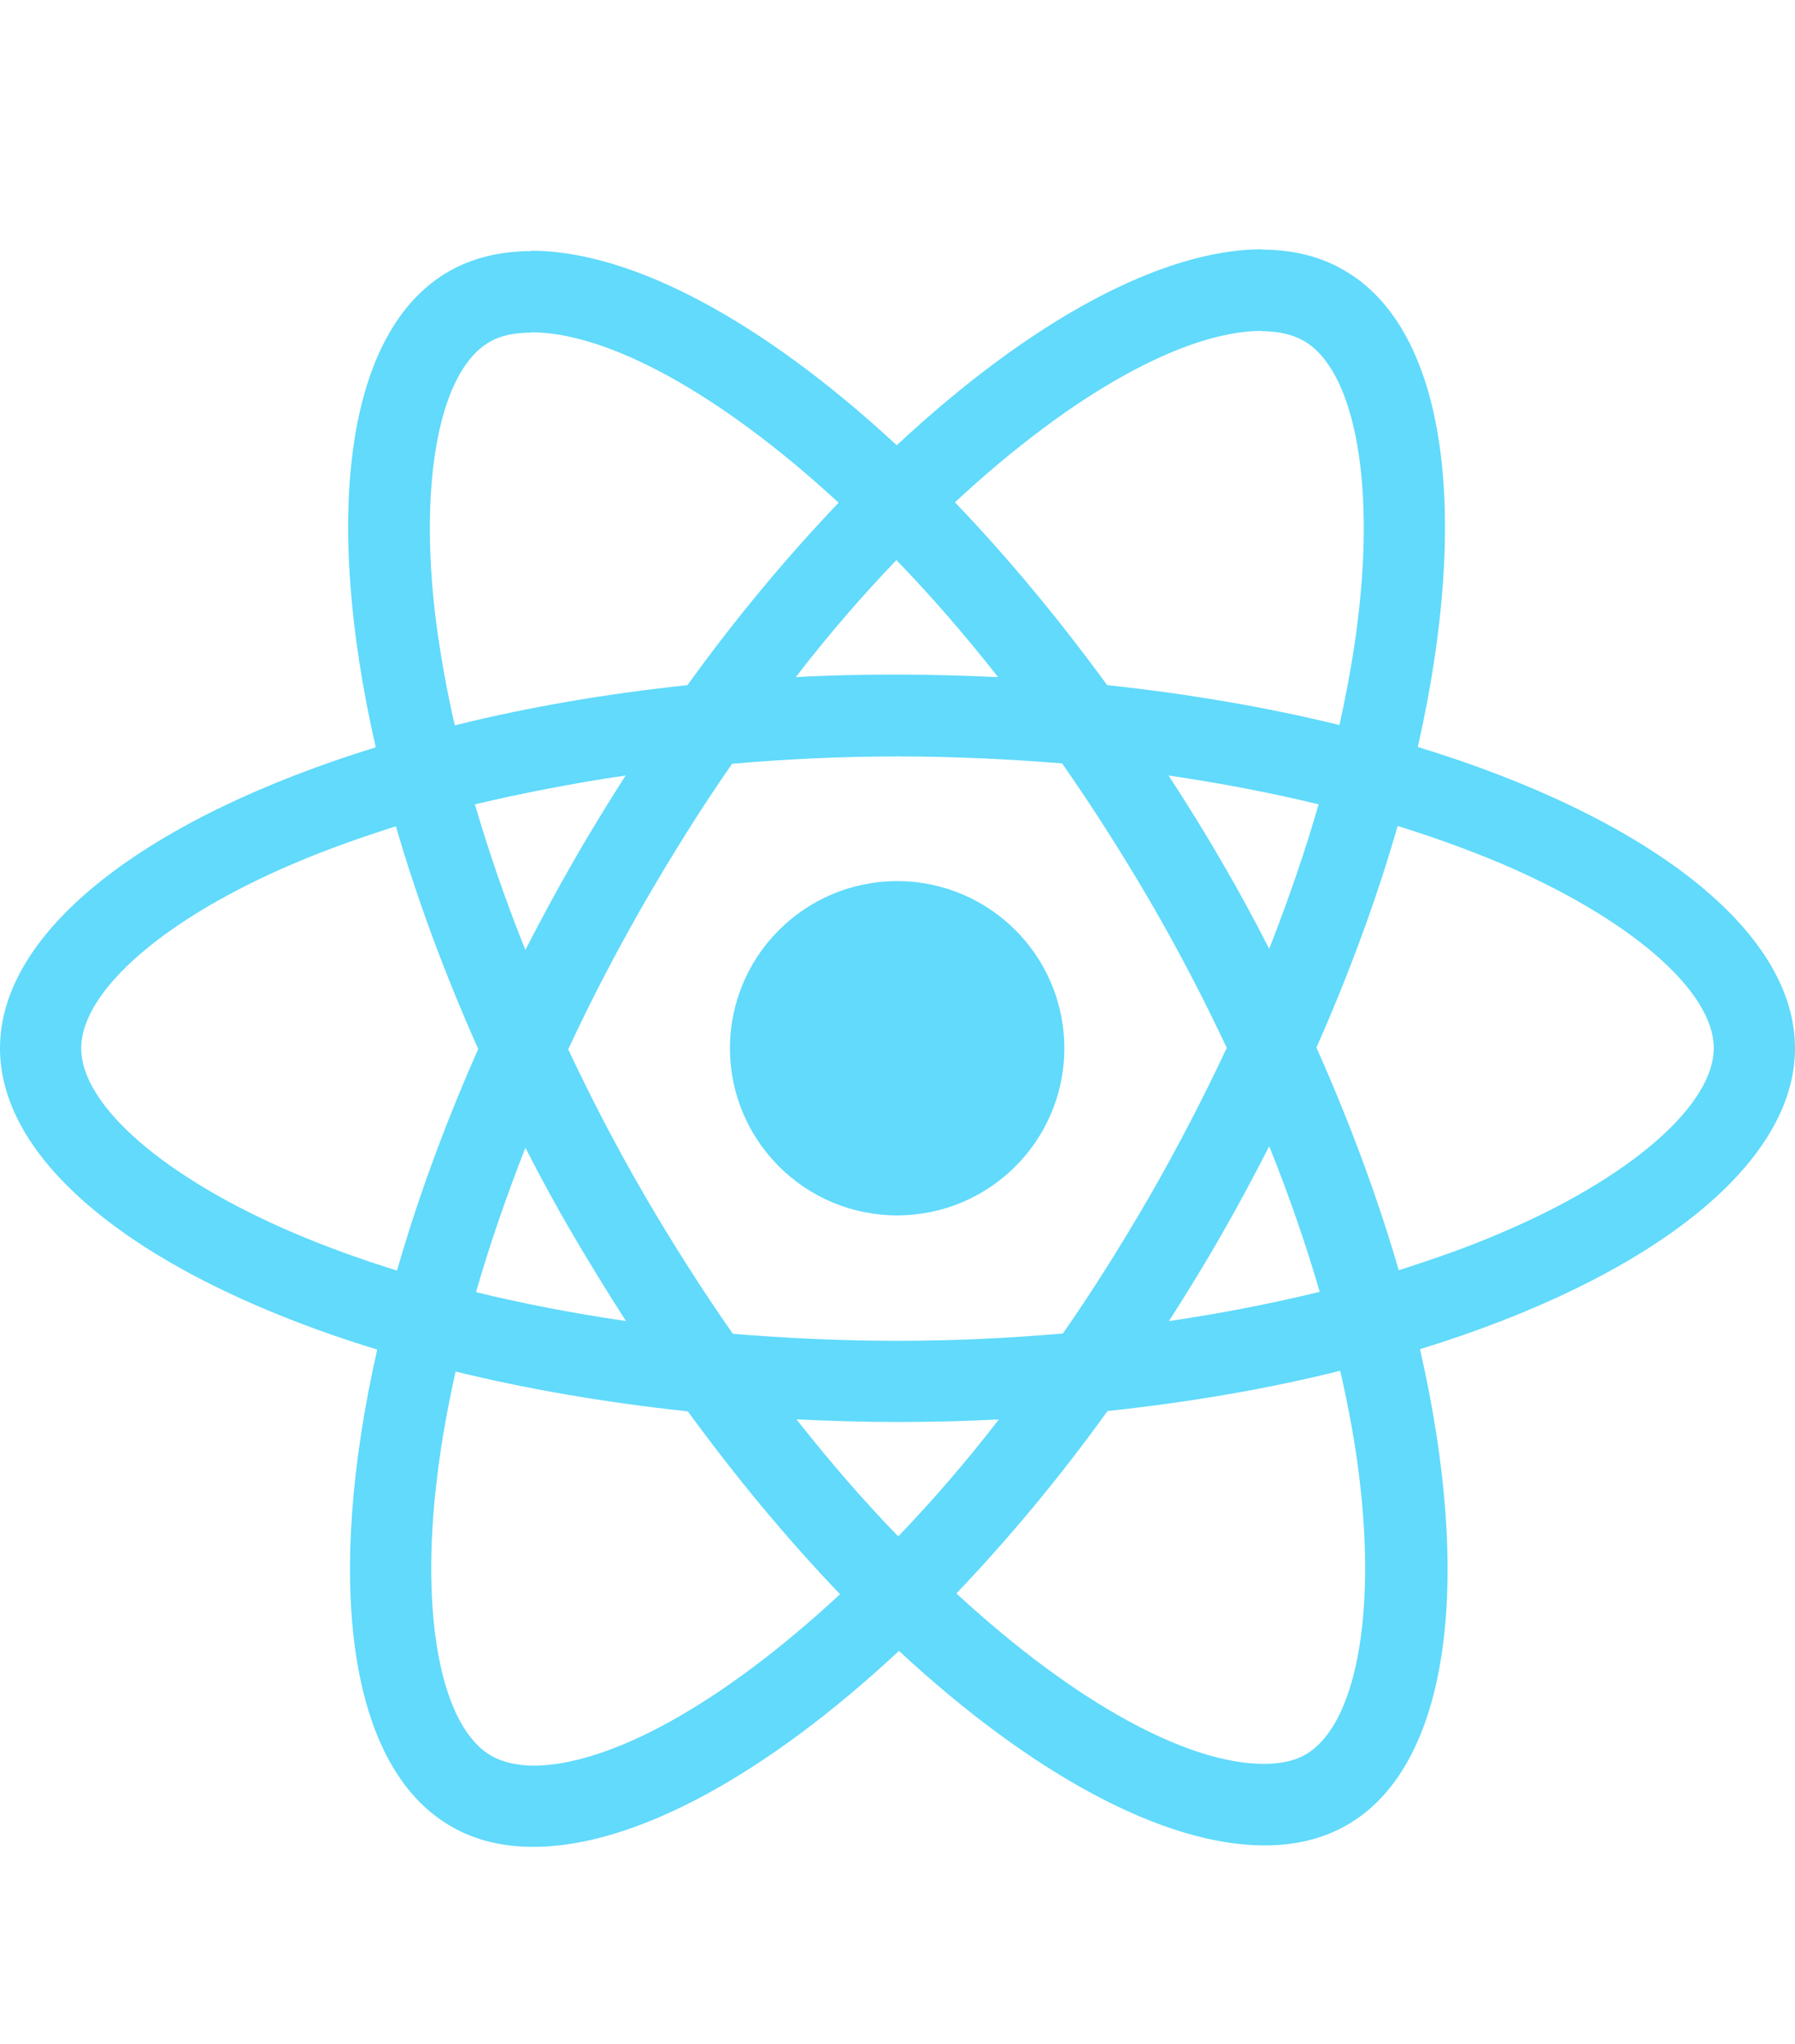 <svg width="36" height="41" viewBox="0 0 36 41" fill="none" xmlns="http://www.w3.org/2000/svg">
<mask id="mask0" mask-type="alpha" maskUnits="userSpaceOnUse" x="-6" y="-3" width="48" height="48">
<rect x="-6" y="-3" width="48" height="48" fill="#C4C4C4"/>
</mask>
<g mask="url(#mask0)">
<path d="M36 21.025C36 18.642 33.014 16.383 28.435 14.982C29.491 10.317 29.022 6.606 26.952 5.418C26.475 5.139 25.918 5.007 25.309 5.007V6.643C25.646 6.643 25.918 6.709 26.145 6.834C27.143 7.406 27.576 9.584 27.238 12.386C27.158 13.075 27.026 13.801 26.864 14.542C25.426 14.19 23.856 13.918 22.205 13.742C21.214 12.386 20.187 11.153 19.152 10.075C21.544 7.853 23.79 6.636 25.316 6.636V5C23.298 5 20.656 6.438 17.985 8.931C15.314 6.452 12.673 5.029 10.655 5.029V6.665C12.174 6.665 14.426 7.875 16.819 10.083C15.791 11.161 14.764 12.386 13.788 13.742C12.13 13.918 10.559 14.19 9.121 14.549C8.952 13.816 8.828 13.104 8.739 12.422C8.395 9.621 8.82 7.442 9.811 6.863C10.031 6.731 10.317 6.672 10.655 6.672V5.037C10.038 5.037 9.481 5.169 8.996 5.447C6.934 6.636 6.472 10.339 7.536 14.989C2.972 16.397 0 18.649 0 21.025C0 23.409 2.987 25.668 7.565 27.069C6.509 31.733 6.978 35.444 9.048 36.632C9.525 36.911 10.082 37.043 10.699 37.043C12.717 37.043 15.358 35.606 18.029 33.112C20.7 35.591 23.342 37.014 25.36 37.014C25.976 37.014 26.534 36.882 27.018 36.603C29.08 35.415 29.543 31.711 28.479 27.061C33.028 25.66 36 23.401 36 21.025V21.025ZM26.446 16.133C26.174 17.079 25.837 18.055 25.455 19.03C25.154 18.444 24.839 17.857 24.494 17.27C24.157 16.683 23.797 16.111 23.437 15.554C24.479 15.708 25.485 15.899 26.446 16.133ZM23.085 23.944C22.513 24.934 21.926 25.873 21.317 26.746C20.223 26.841 19.115 26.893 18 26.893C16.892 26.893 15.784 26.841 14.698 26.753C14.089 25.881 13.495 24.949 12.922 23.966C12.364 23.006 11.858 22.03 11.396 21.047C11.851 20.064 12.364 19.082 12.915 18.121C13.487 17.131 14.074 16.192 14.683 15.319C15.777 15.224 16.885 15.172 18 15.172C19.108 15.172 20.216 15.224 21.302 15.312C21.911 16.185 22.506 17.116 23.078 18.099C23.636 19.06 24.142 20.035 24.604 21.018C24.142 22.001 23.636 22.983 23.085 23.944ZM25.455 22.991C25.852 23.974 26.189 24.956 26.468 25.91C25.507 26.145 24.494 26.343 23.445 26.497C23.804 25.932 24.164 25.352 24.501 24.758C24.839 24.172 25.154 23.578 25.455 22.991ZM18.015 30.816C17.332 30.112 16.65 29.328 15.975 28.469C16.635 28.499 17.31 28.521 17.993 28.521C18.682 28.521 19.365 28.506 20.033 28.469C19.372 29.328 18.69 30.112 18.015 30.816ZM12.555 26.497C11.513 26.343 10.508 26.152 9.547 25.917C9.818 24.971 10.156 23.996 10.537 23.02C10.838 23.607 11.154 24.194 11.499 24.78C11.844 25.367 12.196 25.939 12.555 26.497ZM17.978 11.234C18.66 11.938 19.343 12.723 20.018 13.581C19.358 13.552 18.682 13.53 18 13.53C17.31 13.53 16.628 13.544 15.96 13.581C16.62 12.723 17.303 11.938 17.978 11.234ZM12.548 15.554C12.188 16.119 11.829 16.698 11.491 17.292C11.154 17.879 10.838 18.466 10.537 19.052C10.141 18.07 9.804 17.087 9.525 16.133C10.486 15.906 11.499 15.708 12.548 15.554V15.554ZM5.907 24.736C3.309 23.629 1.629 22.177 1.629 21.025C1.629 19.874 3.309 18.414 5.907 17.314C6.538 17.043 7.228 16.801 7.94 16.573C8.358 18.011 8.908 19.507 9.591 21.04C8.916 22.565 8.373 24.054 7.962 25.484C7.235 25.257 6.545 25.008 5.907 24.736ZM9.855 35.217C8.857 34.645 8.424 32.467 8.762 29.665C8.842 28.976 8.974 28.249 9.136 27.509C10.574 27.861 12.144 28.132 13.795 28.308C14.786 29.665 15.813 30.897 16.848 31.975C14.456 34.197 12.21 35.415 10.684 35.415C10.354 35.408 10.075 35.342 9.855 35.217V35.217ZM27.261 29.628C27.605 32.43 27.18 34.608 26.189 35.188C25.969 35.32 25.683 35.378 25.345 35.378C23.826 35.378 21.574 34.168 19.181 31.96C20.209 30.882 21.236 29.658 22.212 28.301C23.87 28.125 25.441 27.853 26.879 27.494C27.048 28.235 27.18 28.946 27.261 29.628V29.628ZM30.086 24.736C29.454 25.008 28.765 25.25 28.053 25.477C27.635 24.04 27.084 22.543 26.402 21.011C27.077 19.485 27.62 17.996 28.031 16.566C28.757 16.793 29.447 17.043 30.093 17.314C32.691 18.422 34.371 19.874 34.371 21.025C34.364 22.177 32.683 23.636 30.086 24.736V24.736Z" fill="#61DAFB"/>
<path d="M17.993 24.377C19.845 24.377 21.346 22.876 21.346 21.025C21.346 19.174 19.845 17.673 17.993 17.673C16.141 17.673 14.64 19.174 14.64 21.025C14.64 22.876 16.141 24.377 17.993 24.377Z" fill="#61DAFB"/>
</g>
</svg>
